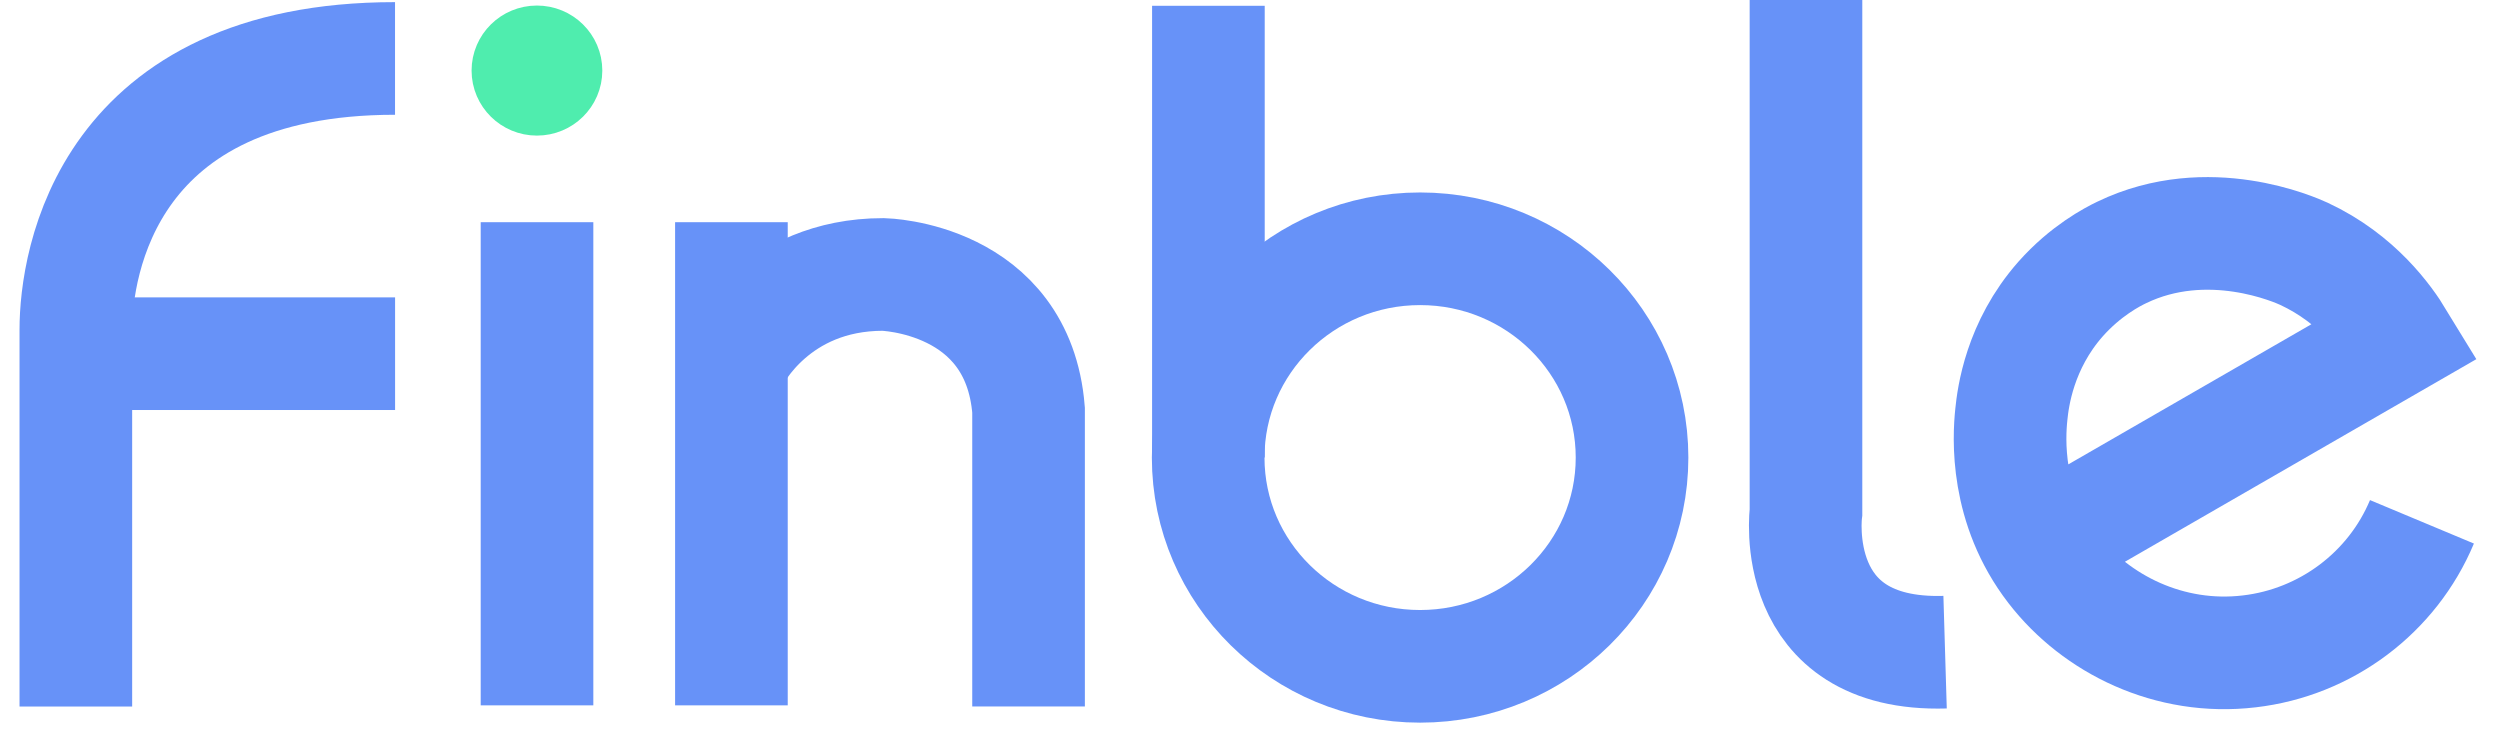 <svg width="92" height="27" viewBox="0 0 92 27" fill="none" xmlns="http://www.w3.org/2000/svg">
<path d="M2.791 26V12.132C2.791 9.672 3.938 2.151 14.537 2.151" stroke="#6792F8" stroke-width="4.145" stroke-miterlimit="10"/>
<path d="M14.539 13.016L1 13.016" stroke="#6792F8" stroke-width="4.145" stroke-miterlimit="10"/>
<path d="M19.759 3.436C20.23 3.436 20.611 3.06 20.611 2.597C20.611 2.133 20.23 1.758 19.759 1.758C19.289 1.758 18.908 2.133 18.908 2.597C18.908 3.06 19.289 3.436 19.759 3.436Z" fill="#4FEDAE" stroke="#4FEDAE" stroke-width="3.108" stroke-miterlimit="10"/>
<path d="M19.762 8.177V25.957" stroke="#6792F8" stroke-width="4.145" stroke-miterlimit="10"/>
<path d="M26.916 8.177V25.957" stroke="#6792F8" stroke-width="4.145" stroke-miterlimit="10"/>
<path d="M27.002 13.159C27.002 13.159 28.512 10.1 32.501 10.1C32.501 10.1 37.457 10.202 37.851 15.092V25.998" stroke="#6792F8" stroke-width="4.145" stroke-miterlimit="10"/>
<path d="M44.469 0.213V16.837" stroke="#6792F8" stroke-width="4.145" stroke-miterlimit="10"/>
<path d="M52.26 24.521C56.567 24.521 60.059 21.081 60.059 16.838C60.059 12.595 56.567 9.155 52.26 9.155C47.953 9.155 44.461 12.595 44.461 16.838C44.461 21.081 47.953 24.521 52.26 24.521Z" stroke="#6792F8" stroke-width="4.145" stroke-miterlimit="10"/>
<path d="M66.46 0V18.844C66.46 18.844 65.764 24.174 71.579 24" stroke="#6792F8" stroke-width="4.145" stroke-miterlimit="10"/>
<path d="M74.911 20.175L88.255 12.482C87.819 11.766 86.76 10.262 84.787 9.341C84.475 9.198 81.256 7.756 78.079 9.29C77.736 9.454 76.749 9.965 75.825 11.009C74.32 12.717 74.081 14.62 74.018 15.244C73.925 16.114 73.79 18.651 75.555 20.932C77.134 22.978 79.844 24.318 82.772 23.971C85.597 23.643 88.037 21.812 89.128 19.203" stroke="#6792F8" stroke-width="4.145" stroke-miterlimit="10"/>
</svg>
